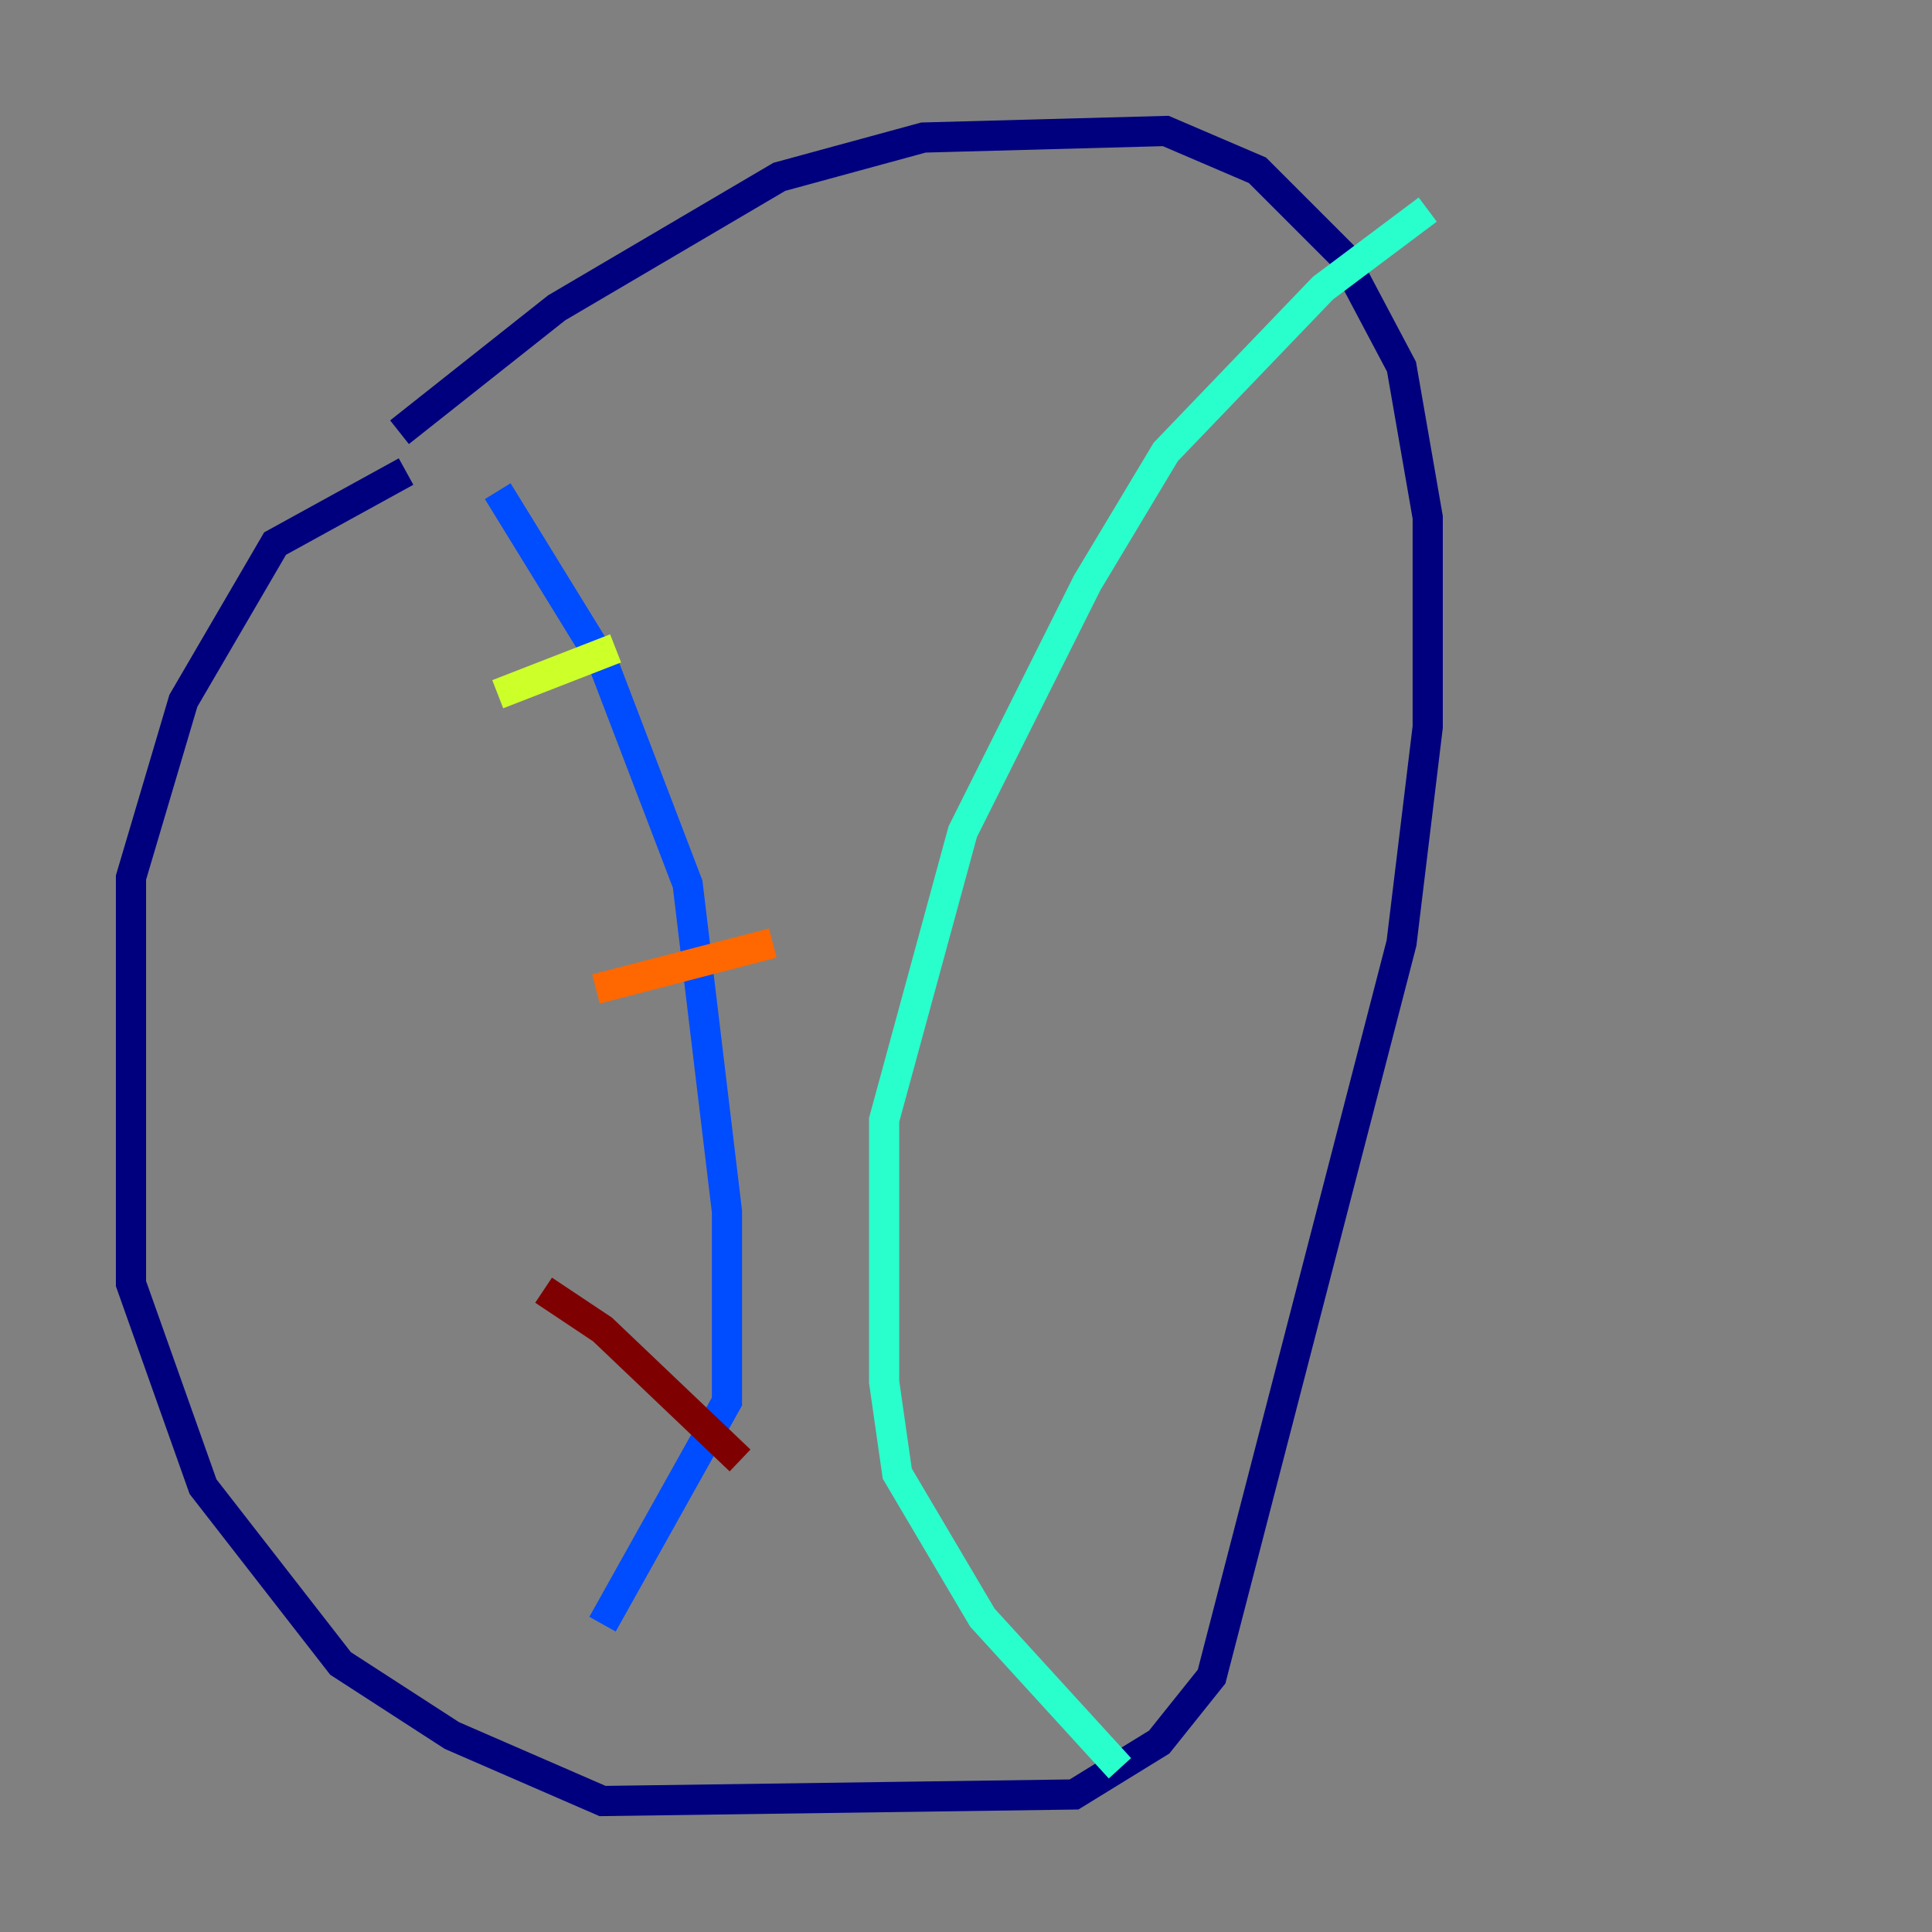 <?xml version="1.0" encoding="utf-8" ?>
<svg baseProfile="tiny" height="128" version="1.2" viewBox="0,0,128,128" width="128" xmlns="http://www.w3.org/2000/svg" xmlns:ev="http://www.w3.org/2001/xml-events" xmlns:xlink="http://www.w3.org/1999/xlink"><rect x="0" y="0" width="128" height="128" fill="#808080" stroke="none"/><defs /><polyline fill="none" points="26.468,28.637 36.881,20.393 51.634,11.715 61.18,9.112 77.234,8.678 83.308,11.281 88.949,16.922 92.854,24.298 94.59,34.278 94.59,48.163 92.854,62.481 80.271,111.078 76.8,115.417 71.159,118.888 39.919,119.322 29.939,114.983 22.563,110.21 13.451,98.495 8.678,85.044 8.678,58.142 12.149,46.427 18.224,36.014 26.902,31.241" stroke="#00007f" stroke-width="2" /><polyline fill="none" points="32.976,32.542 39.919,43.824 45.559,58.576 48.163,80.271 48.163,92.854 39.919,107.607" stroke="#004cff" stroke-width="2" /><polyline fill="none" points="94.59,13.885 87.647,19.091 77.234,29.939 72.027,38.617 63.783,55.105 58.576,74.197 58.576,91.552 59.444,97.627 65.085,107.173 74.197,117.153" stroke="#29ffcd" stroke-width="2" /><polyline fill="none" points="32.976,45.993 40.786,42.956" stroke="#cdff29" stroke-width="2" /><polyline fill="none" points="39.485,65.519 51.2,62.481" stroke="#ff6700" stroke-width="2" /><polyline fill="none" points="36.014,85.478 39.919,88.081 49.031,96.759" stroke="#7f0000" stroke-width="2" /></svg>